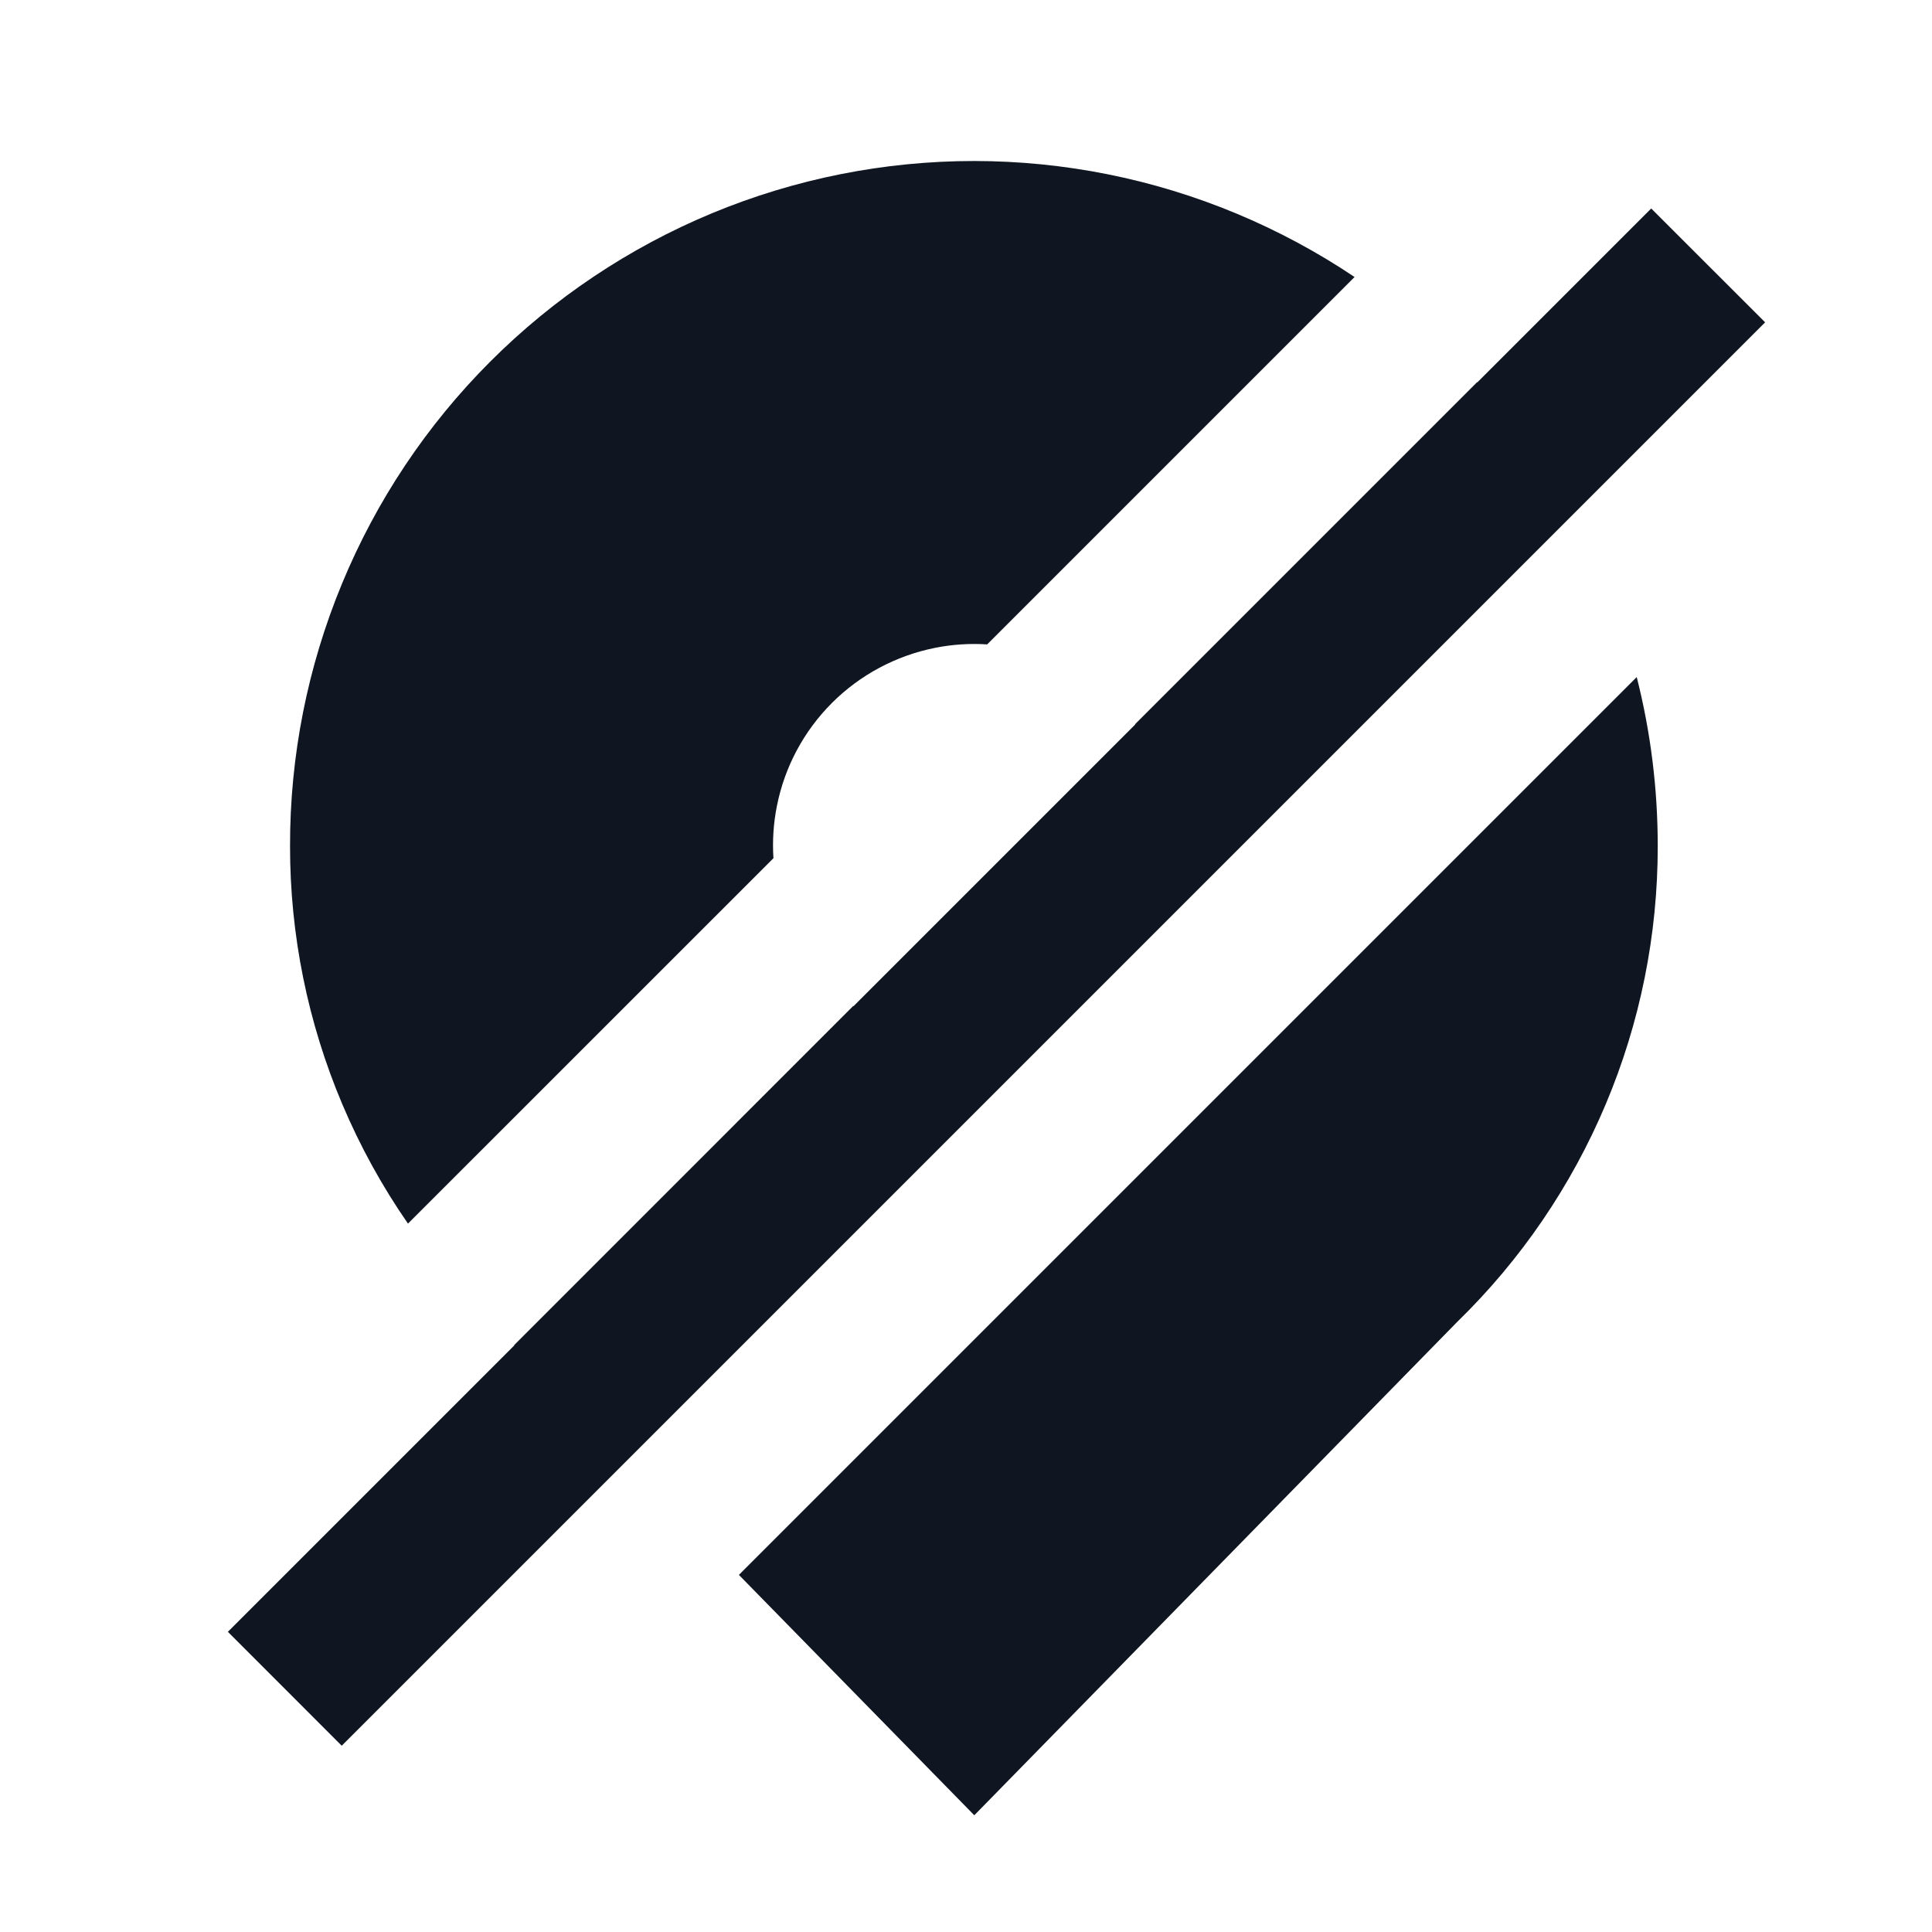 <svg width="24" height="24" viewBox="0 0 24 24" fill="none" xmlns="http://www.w3.org/2000/svg">
<path d="M20.512 2.59L21.927 4.004L4.245 21.686L2.831 20.271L20.512 2.59Z" fill="#0F1621"/>
<path d="M15.355 2.651C15.871 2.866 16.365 3.131 16.827 3.441L12.263 8.005C12.047 7.991 11.829 8.005 11.615 8.048C11.13 8.145 10.684 8.383 10.335 8.732C9.985 9.082 9.747 9.527 9.651 10.012C9.608 10.227 9.594 10.445 9.608 10.661L5.068 15.2C4.747 14.737 4.474 14.241 4.253 13.719C3.823 12.704 3.602 11.612 3.603 10.51C3.601 9.393 3.82 8.287 4.247 7.254C4.673 6.222 5.299 5.283 6.089 4.493C6.878 3.703 7.816 3.076 8.847 2.648C9.879 2.22 10.986 2 12.103 2C13.219 2.001 14.324 2.222 15.355 2.651Z" fill="#0F1621"/>
<path d="M10.714 12.579C10.675 12.553 10.636 12.525 10.599 12.497L6.387 16.71L7.78 18.134L13.14 12.775C12.817 12.922 12.464 13 12.103 13C11.608 13 11.125 12.853 10.714 12.579Z" fill="#0F1621"/>
<path d="M14.377 11.537L19.53 6.385C19.203 5.794 18.807 5.245 18.35 4.747L14.1 8.997C14.128 9.034 14.155 9.072 14.181 9.111C14.456 9.522 14.603 10.005 14.603 10.5C14.603 10.861 14.524 11.215 14.377 11.537Z" fill="#0F1621"/>
<path d="M20.332 8.411L9.179 19.564L12.103 22.55L18.103 16.42C18.892 15.652 19.519 14.733 19.947 13.717C20.375 12.702 20.594 11.612 20.593 10.51C20.593 9.801 20.506 9.096 20.332 8.411Z" fill="#0F1621"/>
</svg>
